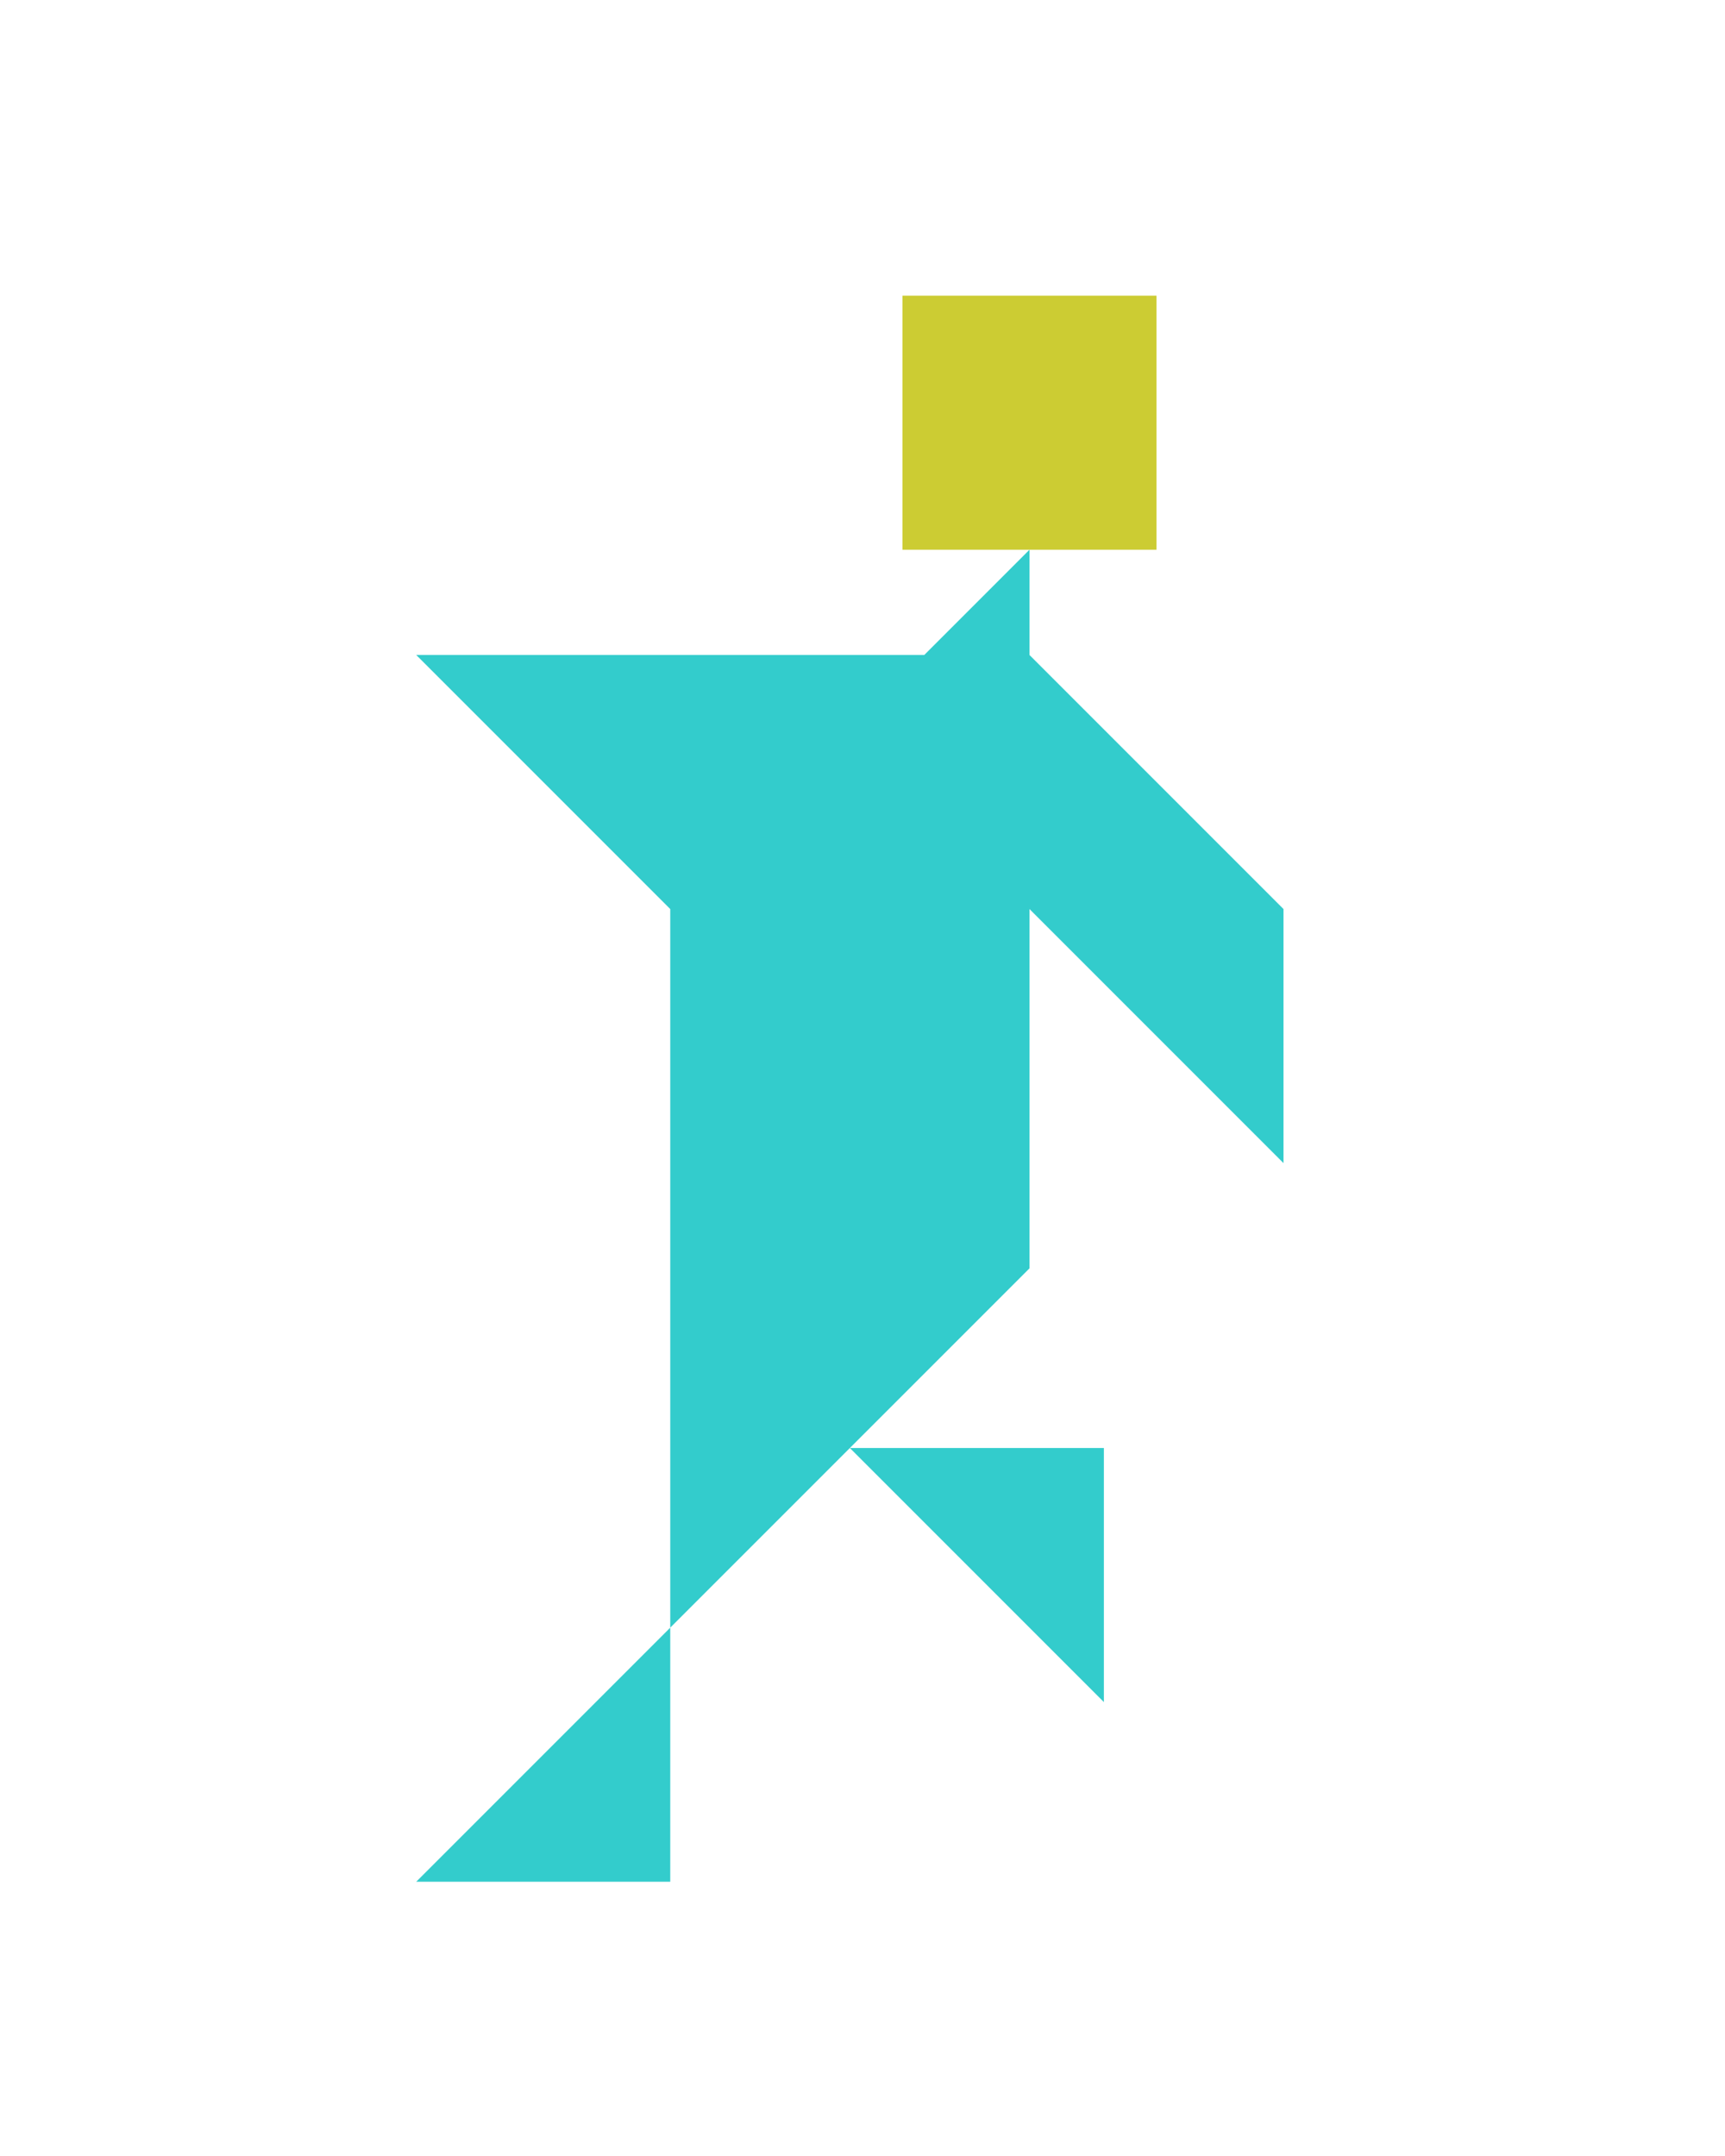 <?xml version="1.0" encoding="utf-8"?>
<!-- Generator: Adobe Illustrator 15.0.0, SVG Export Plug-In . SVG Version: 6.00 Build 0)  -->
<!DOCTYPE svg PUBLIC "-//W3C//DTD SVG 1.1//EN" "http://www.w3.org/Graphics/SVG/1.1/DTD/svg11.dtd">
<svg version="1.1" id="Layer_1" xmlns="http://www.w3.org/2000/svg" xmlns:xlink="http://www.w3.org/1999/xlink" x="0px" y="0px"
	 width="240.094px" height="300px" viewBox="0 0 240.094 300" enable-background="new 0 0 240.094 300" xml:space="preserve">
<polygon fill="#33CCCC" points="93.288,261.855 93.288,226.5 57.933,261.855 "/>
<polygon fill="#33CCCC" points="153.644,236.855 153.644,201.5 118.288,201.5 "/>
<polygon fill="#33CCCC" points="178.645,161.854 178.644,126.5 143.288,91.145 143.288,76.5 128.644,91.145 57.933,91.145 
	93.288,126.5 93.288,126.5 93.288,126.5 93.288,226.5 143.288,176.5 143.288,126.495 143.289,126.499 "/>
<polygon fill="#CCCC33" points="160.965,41.144 160.965,41.144 125.61,41.144 125.61,76.5 160.965,76.5 "/>
</svg>

